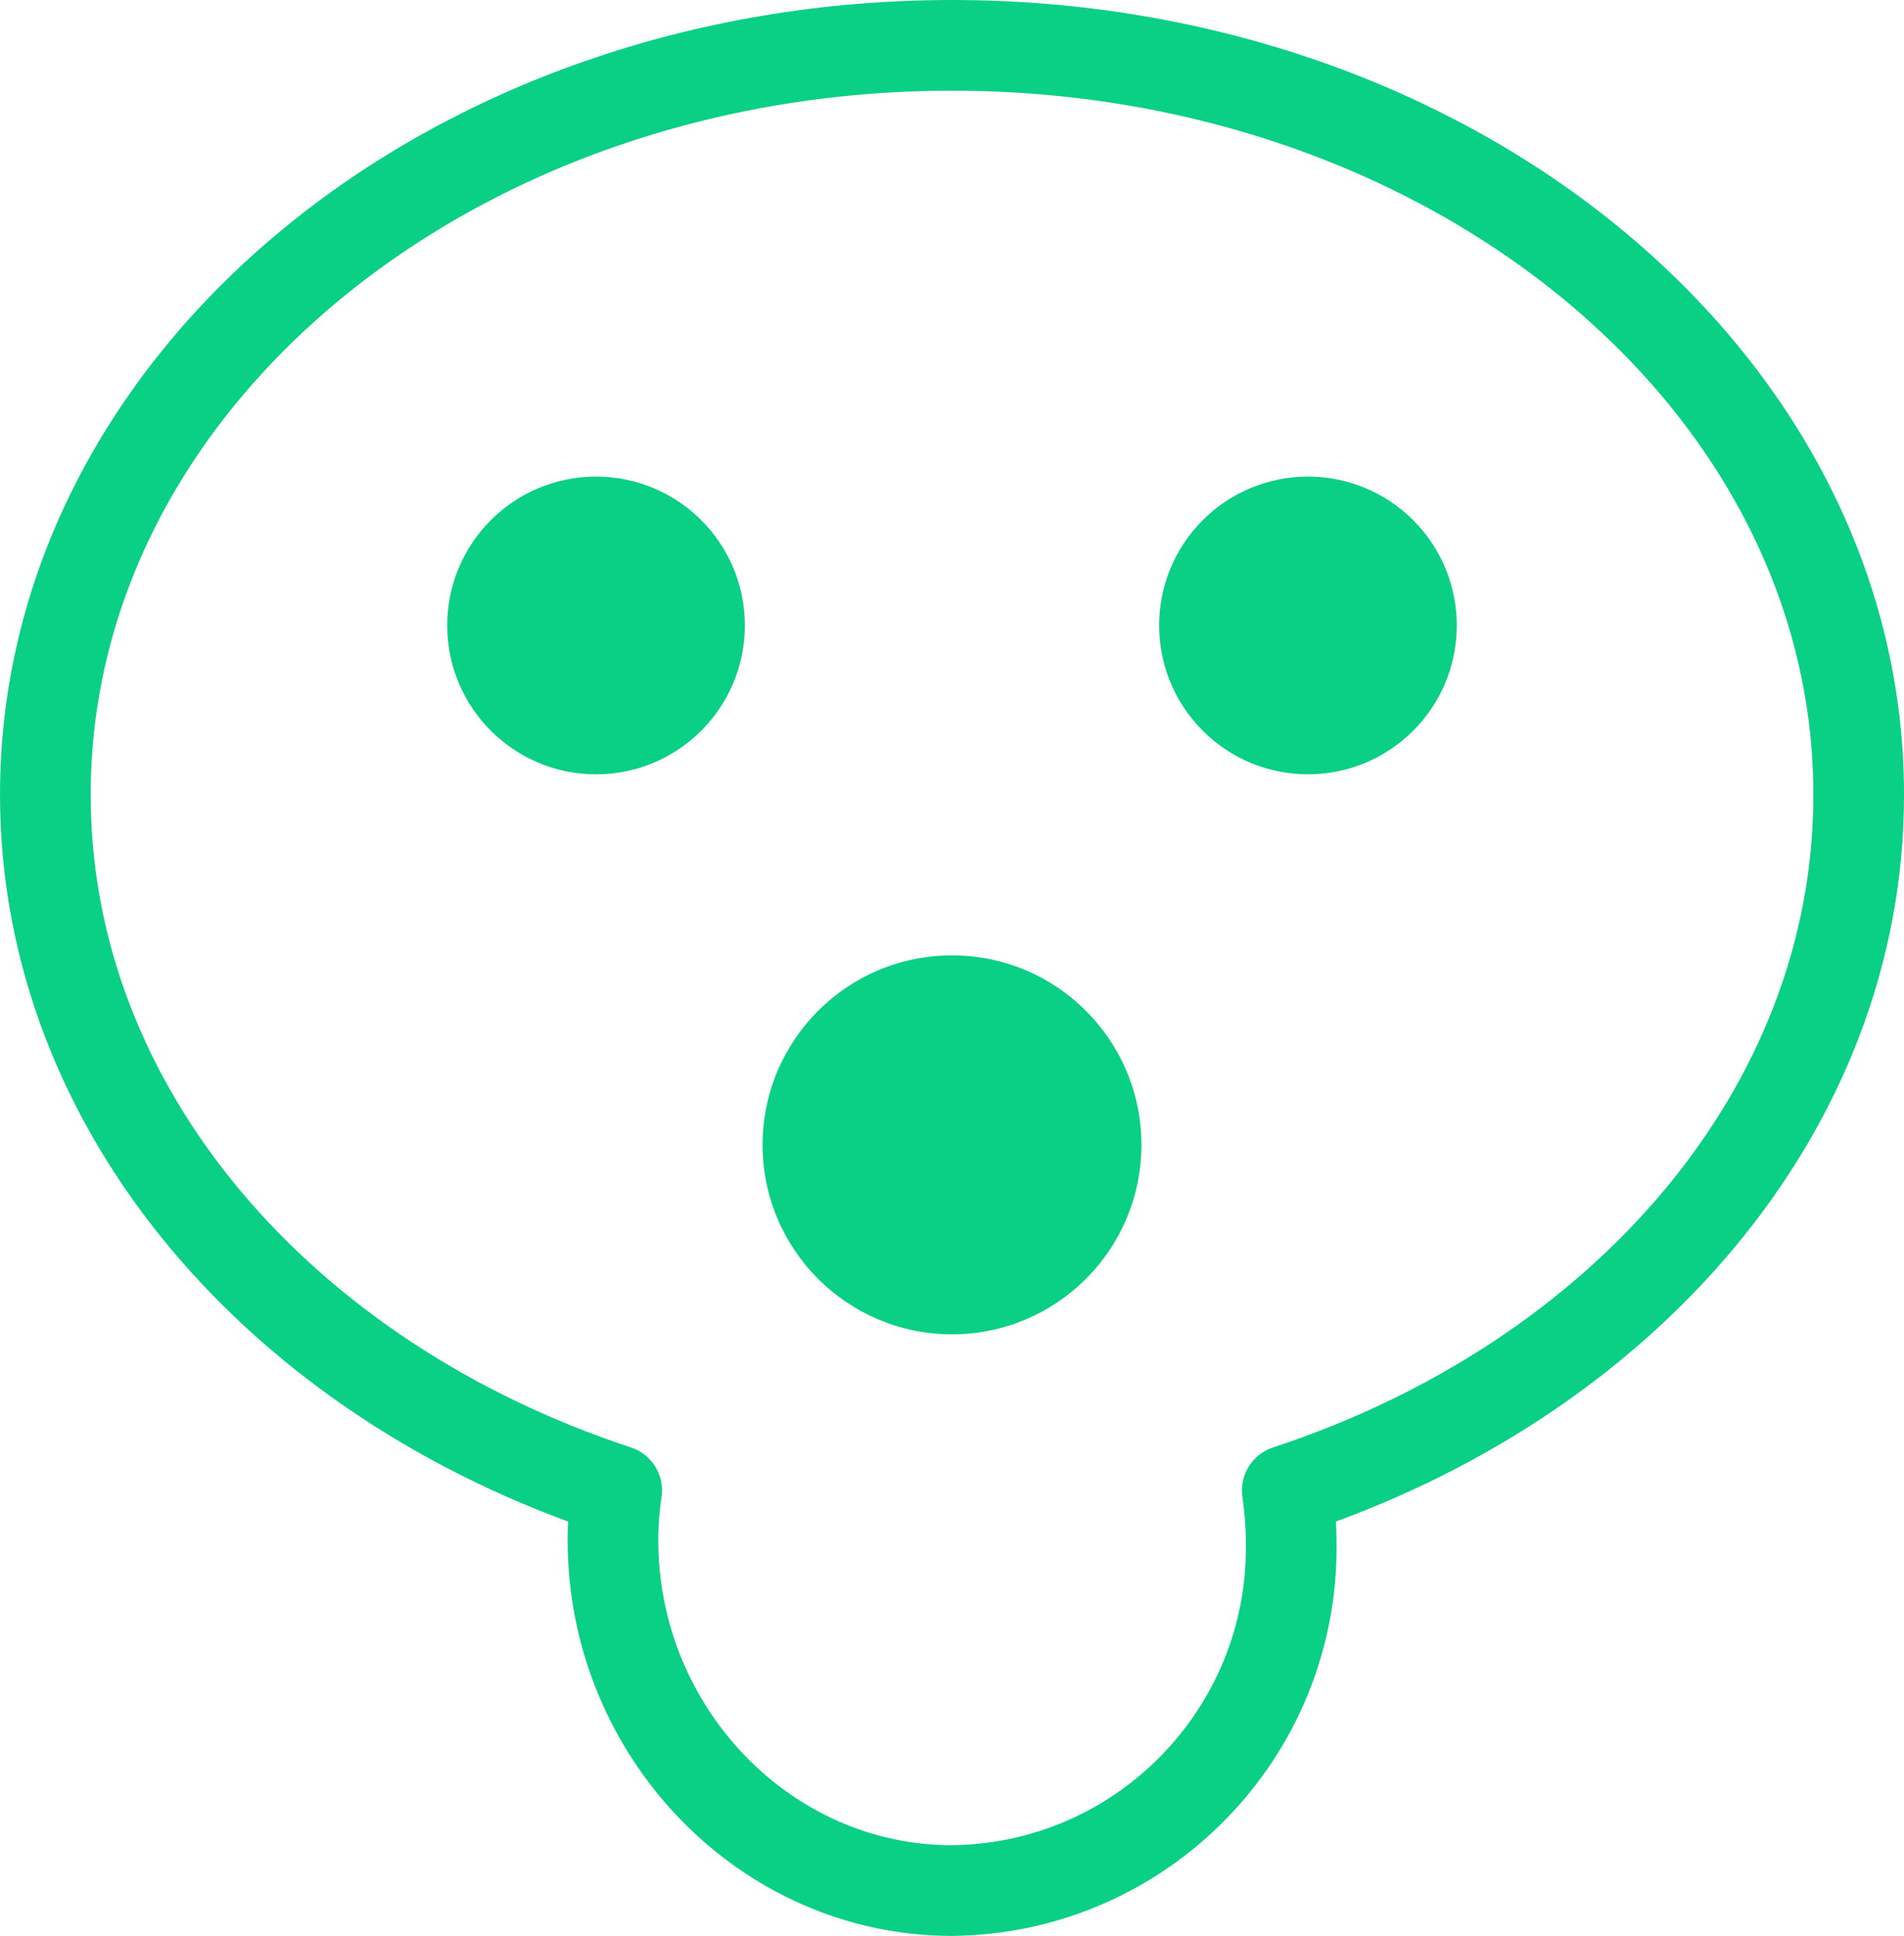 
<svg id="Layer_1" data-name="Layer 1" xmlns="http://www.w3.org/2000/svg" viewBox="0 0 845.35 859.18">
  <path d="M571.53,661.49c1.15,7.88,1.74,15.84,1.75,23.8,.87,84.04-66.55,152.88-150.59,153.76,0,0-.01,0-.02,0-83.05,0-150.52-70.53-150.52-155.42-.02-7.41,.54-14.81,1.66-22.14C125.14,612.57,20.13,492.77,20.13,352.67,20.13,168.9,200.4,20.13,422.68,20.13s402.55,148.77,402.55,332.54c.09,140.1-104.93,259.91-253.69,308.82Z" style="fill: none; stroke: #09d084; stroke-linecap: round; stroke-linejoin: round; stroke-width: 40.25px;"/>
  <circle cx="264.63" cy="277.58" r="66.07" style="fill: #09d084;"/>
  <circle cx="580.72" cy="277.58" r="66.07" transform="translate(-26.19 491.93) rotate(-45)" style="fill: #09d084;"/>
  <circle cx="422.68" cy="508.09" r="84.1" style="fill: #09d084;"/>
</svg>